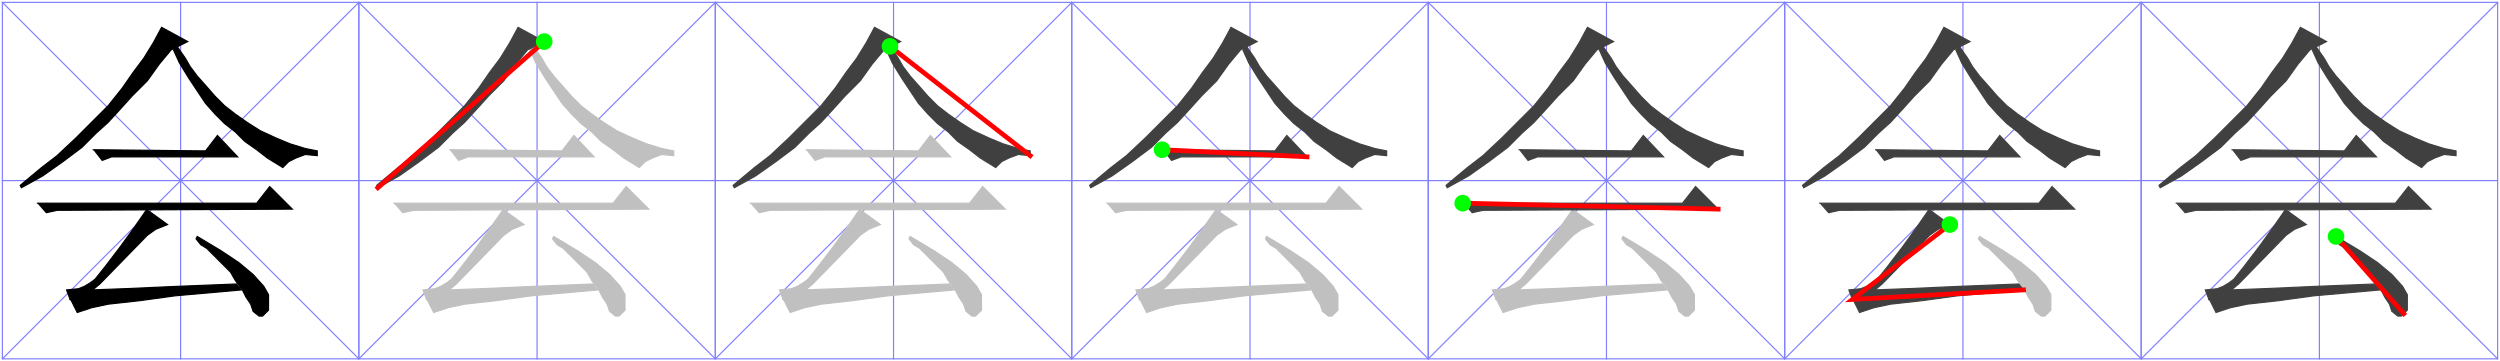 <?xml version="1.0" encoding="UTF-8"?>

<!DOCTYPE svg PUBLIC '-//W3C//DTD SVG 1.0//EN' 'http://www.w3.org/TR/2001/REC-SVG-20010904/DTD/svg10.dtd'>
<svg style="fill-opacity:1; color-rendering:auto; color-interpolation:auto; stroke:black; text-rendering:auto; stroke-linecap:square; stroke-miterlimit:10; stroke-opacity:1; shape-rendering:auto; fill:black; stroke-dasharray:none; font-weight:normal; stroke-width:1; font-family:&apos;Dialog&apos;; font-style:normal; stroke-linejoin:miter; font-size:12; stroke-dashoffset:0; image-rendering:auto;" xmlns="http://www.w3.org/2000/svg" width="2104" xmlns:xlink="http://www.w3.org/1999/xlink" height="304">
  <!--Generated by the Batik Graphics2D SVG Generator-->
  <defs id="genericDefs" />
  <g>
    <g style="fill:rgb(128,128,255); stroke:rgb(128,128,255);">
      <rect x="2" y="2" width="300" style="fill:none;" height="300" />
      <line x1="2" x2="302" y1="2" style="fill:none;" y2="302" />
      <line x1="302" x2="2" y1="2" style="fill:none;" y2="302" />
      <line x1="152" x2="152" y1="2" style="fill:none;" y2="302" />
      <line x1="2" x2="302" y1="152" style="fill:none;" y2="152" />
      <polygon style="fill:black; stroke:none;" points=" 166 199 186 211 201 221 213 231 222 241 226 248 226 254 226 261 223 264 221 266 218 266 213 262 211 256 207 250 204 244 198 236 194 229 189 224 184 219 178 213 174 209 169 206 165 201" />
      <polygon style="fill:none; stroke:black;" points=" 166 199 186 211 201 221 213 231 222 241 226 248 226 254 226 261 223 264 221 266 218 266 213 262 211 256 207 250 204 244 198 236 194 229 189 224 184 219 178 213 174 209 169 206 165 201" />
      <polygon style="fill:black; stroke:none;" points=" 123 177 114 190 101 208 88 225 80 235 76 238 71 241 66 243 56 244 59 252 78 244 84 239 124 198 131 193 141 189 123 176" />
      <polygon style="fill:none; stroke:black;" points=" 123 177 114 190 101 208 88 225 80 235 76 238 71 241 66 243 56 244 59 252 78 244 84 239 124 198 131 193 141 189 123 176" />
      <polygon style="fill:black; stroke:none;" points=" 60 253 65 263 77 259 91 256 118 253 147 249 203 244 199 239 149 241 104 243 77 244 59 252" />
      <polygon style="fill:none; stroke:black;" points=" 60 253 65 263 77 259 91 256 118 253 147 249 203 244 199 239 149 241 104 243 77 244 59 252" />
      <polygon style="fill:black; stroke:none;" points=" 31 171 216 171 227 157 246 176 48 177 39 179 32 171" />
      <polygon style="fill:none; stroke:black;" points=" 31 171 216 171 227 157 246 176 48 177 39 179 32 171" />
      <polygon style="fill:black; stroke:none;" points=" 78 126 173 127 183 114 200 132 94 132 86 135 79 126" />
      <polygon style="fill:none; stroke:black;" points=" 78 126 173 127 183 114 200 132 94 132 86 135 79 126" />
      <polygon style="fill:black; stroke:none;" points=" 146 42 151 53 159 66 167 78 173 87 181 96 189 104 198 111 206 119 216 126 225 133 238 141 243 136 249 133 257 130 267 131 267 127 257 125 244 121 232 116 219 110 208 103 198 96 189 89 181 81 174 73 166 64 160 56 156 49 149 39" />
      <polygon style="fill:none; stroke:black;" points=" 146 42 151 53 159 66 167 78 173 87 181 96 189 104 198 111 206 119 216 126 225 133 238 141 243 136 249 133 257 130 267 131 267 127 257 125 244 121 232 116 219 110 208 103 198 96 189 89 181 81 174 73 166 64 160 56 156 49 149 39" />
      <polygon style="fill:black; stroke:none;" points=" 136 23 129 36 121 49 112 61 103 74 91 89 79 101 64 116 48 131 35 141 17 156 18 158 36 148 53 136 69 124 81 112 91 103 102 91 111 81 124 68 134 54 144 42 158 35 136 23" />
      <polygon style="fill:none; stroke:black;" points=" 136 23 129 36 121 49 112 61 103 74 91 89 79 101 64 116 48 131 35 141 17 156 18 158 36 148 53 136 69 124 81 112 91 103 102 91 111 81 124 68 134 54 144 42 158 35 136 23" />
      <rect x="302" y="2" width="300" style="fill:none;" height="300" />
      <line x1="302" x2="602" y1="2" style="fill:none;" y2="302" />
      <line x1="602" x2="302" y1="2" style="fill:none;" y2="302" />
      <line x1="452" x2="452" y1="2" style="fill:none;" y2="302" />
      <line x1="302" x2="602" y1="152" style="fill:none;" y2="152" />
      <polygon style="fill:silver; stroke:none;" points=" 466 199 486 211 501 221 513 231 522 241 526 248 526 254 526 261 523 264 521 266 518 266 513 262 511 256 507 250 504 244 498 236 494 229 489 224 484 219 478 213 474 209 469 206 465 201" />
      <polygon style="fill:none; stroke:silver;" points=" 466 199 486 211 501 221 513 231 522 241 526 248 526 254 526 261 523 264 521 266 518 266 513 262 511 256 507 250 504 244 498 236 494 229 489 224 484 219 478 213 474 209 469 206 465 201" />
      <polygon style="fill:silver; stroke:none;" points=" 423 177 414 190 401 208 388 225 380 235 376 238 371 241 366 243 356 244 359 252 378 244 384 239 424 198 431 193 441 189 423 176" />
      <polygon style="fill:none; stroke:silver;" points=" 423 177 414 190 401 208 388 225 380 235 376 238 371 241 366 243 356 244 359 252 378 244 384 239 424 198 431 193 441 189 423 176" />
      <polygon style="fill:silver; stroke:none;" points=" 360 253 365 263 377 259 391 256 418 253 447 249 503 244 499 239 449 241 404 243 377 244 359 252" />
      <polygon style="fill:none; stroke:silver;" points=" 360 253 365 263 377 259 391 256 418 253 447 249 503 244 499 239 449 241 404 243 377 244 359 252" />
      <polygon style="fill:silver; stroke:none;" points=" 331 171 516 171 527 157 546 176 348 177 339 179 332 171" />
      <polygon style="fill:none; stroke:silver;" points=" 331 171 516 171 527 157 546 176 348 177 339 179 332 171" />
      <polygon style="fill:silver; stroke:none;" points=" 378 126 473 127 483 114 500 132 394 132 386 135 379 126" />
      <polygon style="fill:none; stroke:silver;" points=" 378 126 473 127 483 114 500 132 394 132 386 135 379 126" />
      <polygon style="fill:silver; stroke:none;" points=" 446 42 451 53 459 66 467 78 473 87 481 96 489 104 498 111 506 119 516 126 525 133 538 141 543 136 549 133 557 130 567 131 567 127 557 125 544 121 532 116 519 110 508 103 498 96 489 89 481 81 474 73 466 64 460 56 456 49 449 39" />
      <polygon style="fill:none; stroke:silver;" points=" 446 42 451 53 459 66 467 78 473 87 481 96 489 104 498 111 506 119 516 126 525 133 538 141 543 136 549 133 557 130 567 131 567 127 557 125 544 121 532 116 519 110 508 103 498 96 489 89 481 81 474 73 466 64 460 56 456 49 449 39" />
      <polygon style="fill:rgb(64,64,64); stroke:none;" points=" 436 23 429 36 421 49 412 61 403 74 391 89 379 101 364 116 348 131 335 141 317 156 318 158 336 148 353 136 369 124 381 112 391 103 402 91 411 81 424 68 434 54 444 42 458 35 436 23" />
      <polygon style="fill:none; stroke:rgb(64,64,64);" points=" 436 23 429 36 421 49 412 61 403 74 391 89 379 101 364 116 348 131 335 141 317 156 318 158 336 148 353 136 369 124 381 112 391 103 402 91 411 81 424 68 434 54 444 42 458 35 436 23" />
      <path d="M458 35 L318 158" style="fill:none; stroke-width:4; stroke:red;" />
      <circle style="fill:lime; stroke:none;" r="7" cx="458" cy="35" />
      <rect x="602" y="2" width="300" style="fill:none;" height="300" />
      <line x1="602" x2="902" y1="2" style="fill:none;" y2="302" />
      <line x1="902" x2="602" y1="2" style="fill:none;" y2="302" />
      <line x1="752" x2="752" y1="2" style="fill:none;" y2="302" />
      <line x1="602" x2="902" y1="152" style="fill:none;" y2="152" />
      <polygon style="fill:silver; stroke:none;" points=" 766 199 786 211 801 221 813 231 822 241 826 248 826 254 826 261 823 264 821 266 818 266 813 262 811 256 807 250 804 244 798 236 794 229 789 224 784 219 778 213 774 209 769 206 765 201" />
      <polygon style="fill:none; stroke:silver;" points=" 766 199 786 211 801 221 813 231 822 241 826 248 826 254 826 261 823 264 821 266 818 266 813 262 811 256 807 250 804 244 798 236 794 229 789 224 784 219 778 213 774 209 769 206 765 201" />
      <polygon style="fill:silver; stroke:none;" points=" 723 177 714 190 701 208 688 225 680 235 676 238 671 241 666 243 656 244 659 252 678 244 684 239 724 198 731 193 741 189 723 176" />
      <polygon style="fill:none; stroke:silver;" points=" 723 177 714 190 701 208 688 225 680 235 676 238 671 241 666 243 656 244 659 252 678 244 684 239 724 198 731 193 741 189 723 176" />
      <polygon style="fill:silver; stroke:none;" points=" 660 253 665 263 677 259 691 256 718 253 747 249 803 244 799 239 749 241 704 243 677 244 659 252" />
      <polygon style="fill:none; stroke:silver;" points=" 660 253 665 263 677 259 691 256 718 253 747 249 803 244 799 239 749 241 704 243 677 244 659 252" />
      <polygon style="fill:silver; stroke:none;" points=" 631 171 816 171 827 157 846 176 648 177 639 179 632 171" />
      <polygon style="fill:none; stroke:silver;" points=" 631 171 816 171 827 157 846 176 648 177 639 179 632 171" />
      <polygon style="fill:silver; stroke:none;" points=" 678 126 773 127 783 114 800 132 694 132 686 135 679 126" />
      <polygon style="fill:none; stroke:silver;" points=" 678 126 773 127 783 114 800 132 694 132 686 135 679 126" />
      <polygon style="fill:rgb(64,64,64); stroke:none;" points=" 746 42 751 53 759 66 767 78 773 87 781 96 789 104 798 111 806 119 816 126 825 133 838 141 843 136 849 133 857 130 867 131 867 127 857 125 844 121 832 116 819 110 808 103 798 96 789 89 781 81 774 73 766 64 760 56 756 49 749 39" />
      <polygon style="fill:none; stroke:rgb(64,64,64);" points=" 746 42 751 53 759 66 767 78 773 87 781 96 789 104 798 111 806 119 816 126 825 133 838 141 843 136 849 133 857 130 867 131 867 127 857 125 844 121 832 116 819 110 808 103 798 96 789 89 781 81 774 73 766 64 760 56 756 49 749 39" />
      <polygon style="fill:rgb(64,64,64); stroke:none;" points=" 736 23 729 36 721 49 712 61 703 74 691 89 679 101 664 116 648 131 635 141 617 156 618 158 636 148 653 136 669 124 681 112 691 103 702 91 711 81 724 68 734 54 744 42 758 35 736 23" />
      <polygon style="fill:none; stroke:rgb(64,64,64);" points=" 736 23 729 36 721 49 712 61 703 74 691 89 679 101 664 116 648 131 635 141 617 156 618 158 636 148 653 136 669 124 681 112 691 103 702 91 711 81 724 68 734 54 744 42 758 35 736 23" />
      <path d="M749 39 L867 131" style="fill:none; stroke-width:4; stroke:red;" />
      <circle style="fill:lime; stroke:none;" r="7" cx="749" cy="39" />
      <rect x="902" y="2" width="300" style="fill:none;" height="300" />
      <line x1="902" x2="1202" y1="2" style="fill:none;" y2="302" />
      <line x1="1202" x2="902" y1="2" style="fill:none;" y2="302" />
      <line x1="1052" x2="1052" y1="2" style="fill:none;" y2="302" />
      <line x1="902" x2="1202" y1="152" style="fill:none;" y2="152" />
      <polygon style="fill:silver; stroke:none;" points=" 1066 199 1086 211 1101 221 1113 231 1122 241 1126 248 1126 254 1126 261 1123 264 1121 266 1118 266 1113 262 1111 256 1107 250 1104 244 1098 236 1094 229 1089 224 1084 219 1078 213 1074 209 1069 206 1065 201" />
      <polygon style="fill:none; stroke:silver;" points=" 1066 199 1086 211 1101 221 1113 231 1122 241 1126 248 1126 254 1126 261 1123 264 1121 266 1118 266 1113 262 1111 256 1107 250 1104 244 1098 236 1094 229 1089 224 1084 219 1078 213 1074 209 1069 206 1065 201" />
      <polygon style="fill:silver; stroke:none;" points=" 1023 177 1014 190 1001 208 988 225 980 235 976 238 971 241 966 243 956 244 959 252 978 244 984 239 1024 198 1031 193 1041 189 1023 176" />
      <polygon style="fill:none; stroke:silver;" points=" 1023 177 1014 190 1001 208 988 225 980 235 976 238 971 241 966 243 956 244 959 252 978 244 984 239 1024 198 1031 193 1041 189 1023 176" />
      <polygon style="fill:silver; stroke:none;" points=" 960 253 965 263 977 259 991 256 1018 253 1047 249 1103 244 1099 239 1049 241 1004 243 977 244 959 252" />
      <polygon style="fill:none; stroke:silver;" points=" 960 253 965 263 977 259 991 256 1018 253 1047 249 1103 244 1099 239 1049 241 1004 243 977 244 959 252" />
      <polygon style="fill:silver; stroke:none;" points=" 931 171 1116 171 1127 157 1146 176 948 177 939 179 932 171" />
      <polygon style="fill:none; stroke:silver;" points=" 931 171 1116 171 1127 157 1146 176 948 177 939 179 932 171" />
      <polygon style="fill:rgb(64,64,64); stroke:none;" points=" 978 126 1073 127 1083 114 1100 132 994 132 986 135 979 126" />
      <polygon style="fill:none; stroke:rgb(64,64,64);" points=" 978 126 1073 127 1083 114 1100 132 994 132 986 135 979 126" />
      <polygon style="fill:rgb(64,64,64); stroke:none;" points=" 1046 42 1051 53 1059 66 1067 78 1073 87 1081 96 1089 104 1098 111 1106 119 1116 126 1125 133 1138 141 1143 136 1149 133 1157 130 1167 131 1167 127 1157 125 1144 121 1132 116 1119 110 1108 103 1098 96 1089 89 1081 81 1074 73 1066 64 1060 56 1056 49 1049 39" />
      <polygon style="fill:none; stroke:rgb(64,64,64);" points=" 1046 42 1051 53 1059 66 1067 78 1073 87 1081 96 1089 104 1098 111 1106 119 1116 126 1125 133 1138 141 1143 136 1149 133 1157 130 1167 131 1167 127 1157 125 1144 121 1132 116 1119 110 1108 103 1098 96 1089 89 1081 81 1074 73 1066 64 1060 56 1056 49 1049 39" />
      <polygon style="fill:rgb(64,64,64); stroke:none;" points=" 1036 23 1029 36 1021 49 1012 61 1003 74 991 89 979 101 964 116 948 131 935 141 917 156 918 158 936 148 953 136 969 124 981 112 991 103 1002 91 1011 81 1024 68 1034 54 1044 42 1058 35 1036 23" />
      <polygon style="fill:none; stroke:rgb(64,64,64);" points=" 1036 23 1029 36 1021 49 1012 61 1003 74 991 89 979 101 964 116 948 131 935 141 917 156 918 158 936 148 953 136 969 124 981 112 991 103 1002 91 1011 81 1024 68 1034 54 1044 42 1058 35 1036 23" />
      <path d="M978 126 L1100 132" style="fill:none; stroke-width:4; stroke:red;" />
      <circle style="fill:lime; stroke:none;" r="7" cx="978" cy="126" />
      <rect x="1202" y="2" width="300" style="fill:none;" height="300" />
      <line x1="1202" x2="1502" y1="2" style="fill:none;" y2="302" />
      <line x1="1502" x2="1202" y1="2" style="fill:none;" y2="302" />
      <line x1="1352" x2="1352" y1="2" style="fill:none;" y2="302" />
      <line x1="1202" x2="1502" y1="152" style="fill:none;" y2="152" />
      <polygon style="fill:silver; stroke:none;" points=" 1366 199 1386 211 1401 221 1413 231 1422 241 1426 248 1426 254 1426 261 1423 264 1421 266 1418 266 1413 262 1411 256 1407 250 1404 244 1398 236 1394 229 1389 224 1384 219 1378 213 1374 209 1369 206 1365 201" />
      <polygon style="fill:none; stroke:silver;" points=" 1366 199 1386 211 1401 221 1413 231 1422 241 1426 248 1426 254 1426 261 1423 264 1421 266 1418 266 1413 262 1411 256 1407 250 1404 244 1398 236 1394 229 1389 224 1384 219 1378 213 1374 209 1369 206 1365 201" />
      <polygon style="fill:silver; stroke:none;" points=" 1323 177 1314 190 1301 208 1288 225 1280 235 1276 238 1271 241 1266 243 1256 244 1259 252 1278 244 1284 239 1324 198 1331 193 1341 189 1323 176" />
      <polygon style="fill:none; stroke:silver;" points=" 1323 177 1314 190 1301 208 1288 225 1280 235 1276 238 1271 241 1266 243 1256 244 1259 252 1278 244 1284 239 1324 198 1331 193 1341 189 1323 176" />
      <polygon style="fill:silver; stroke:none;" points=" 1260 253 1265 263 1277 259 1291 256 1318 253 1347 249 1403 244 1399 239 1349 241 1304 243 1277 244 1259 252" />
      <polygon style="fill:none; stroke:silver;" points=" 1260 253 1265 263 1277 259 1291 256 1318 253 1347 249 1403 244 1399 239 1349 241 1304 243 1277 244 1259 252" />
      <polygon style="fill:rgb(64,64,64); stroke:none;" points=" 1231 171 1416 171 1427 157 1446 176 1248 177 1239 179 1232 171" />
      <polygon style="fill:none; stroke:rgb(64,64,64);" points=" 1231 171 1416 171 1427 157 1446 176 1248 177 1239 179 1232 171" />
      <polygon style="fill:rgb(64,64,64); stroke:none;" points=" 1278 126 1373 127 1383 114 1400 132 1294 132 1286 135 1279 126" />
      <polygon style="fill:none; stroke:rgb(64,64,64);" points=" 1278 126 1373 127 1383 114 1400 132 1294 132 1286 135 1279 126" />
      <polygon style="fill:rgb(64,64,64); stroke:none;" points=" 1346 42 1351 53 1359 66 1367 78 1373 87 1381 96 1389 104 1398 111 1406 119 1416 126 1425 133 1438 141 1443 136 1449 133 1457 130 1467 131 1467 127 1457 125 1444 121 1432 116 1419 110 1408 103 1398 96 1389 89 1381 81 1374 73 1366 64 1360 56 1356 49 1349 39" />
      <polygon style="fill:none; stroke:rgb(64,64,64);" points=" 1346 42 1351 53 1359 66 1367 78 1373 87 1381 96 1389 104 1398 111 1406 119 1416 126 1425 133 1438 141 1443 136 1449 133 1457 130 1467 131 1467 127 1457 125 1444 121 1432 116 1419 110 1408 103 1398 96 1389 89 1381 81 1374 73 1366 64 1360 56 1356 49 1349 39" />
      <polygon style="fill:rgb(64,64,64); stroke:none;" points=" 1336 23 1329 36 1321 49 1312 61 1303 74 1291 89 1279 101 1264 116 1248 131 1235 141 1217 156 1218 158 1236 148 1253 136 1269 124 1281 112 1291 103 1302 91 1311 81 1324 68 1334 54 1344 42 1358 35 1336 23" />
      <polygon style="fill:none; stroke:rgb(64,64,64);" points=" 1336 23 1329 36 1321 49 1312 61 1303 74 1291 89 1279 101 1264 116 1248 131 1235 141 1217 156 1218 158 1236 148 1253 136 1269 124 1281 112 1291 103 1302 91 1311 81 1324 68 1334 54 1344 42 1358 35 1336 23" />
      <path d="M1231 171 L1446 176" style="fill:none; stroke-width:4; stroke:red;" />
      <circle style="fill:lime; stroke:none;" r="7" cx="1231" cy="171" />
      <rect x="1502" y="2" width="300" style="fill:none;" height="300" />
      <line x1="1502" x2="1802" y1="2" style="fill:none;" y2="302" />
      <line x1="1802" x2="1502" y1="2" style="fill:none;" y2="302" />
      <line x1="1652" x2="1652" y1="2" style="fill:none;" y2="302" />
      <line x1="1502" x2="1802" y1="152" style="fill:none;" y2="152" />
      <polygon style="fill:silver; stroke:none;" points=" 1666 199 1686 211 1701 221 1713 231 1722 241 1726 248 1726 254 1726 261 1723 264 1721 266 1718 266 1713 262 1711 256 1707 250 1704 244 1698 236 1694 229 1689 224 1684 219 1678 213 1674 209 1669 206 1665 201" />
      <polygon style="fill:none; stroke:silver;" points=" 1666 199 1686 211 1701 221 1713 231 1722 241 1726 248 1726 254 1726 261 1723 264 1721 266 1718 266 1713 262 1711 256 1707 250 1704 244 1698 236 1694 229 1689 224 1684 219 1678 213 1674 209 1669 206 1665 201" />
      <polygon style="fill:rgb(64,64,64); stroke:none;" points=" 1623 177 1614 190 1601 208 1588 225 1580 235 1576 238 1571 241 1566 243 1556 244 1559 252 1578 244 1584 239 1624 198 1631 193 1641 189 1623 176" />
      <polygon style="fill:none; stroke:rgb(64,64,64);" points=" 1623 177 1614 190 1601 208 1588 225 1580 235 1576 238 1571 241 1566 243 1556 244 1559 252 1578 244 1584 239 1624 198 1631 193 1641 189 1623 176" />
      <polygon style="fill:rgb(64,64,64); stroke:none;" points=" 1560 253 1565 263 1577 259 1591 256 1618 253 1647 249 1703 244 1699 239 1649 241 1604 243 1577 244 1559 252" />
      <polygon style="fill:none; stroke:rgb(64,64,64);" points=" 1560 253 1565 263 1577 259 1591 256 1618 253 1647 249 1703 244 1699 239 1649 241 1604 243 1577 244 1559 252" />
      <polygon style="fill:rgb(64,64,64); stroke:none;" points=" 1531 171 1716 171 1727 157 1746 176 1548 177 1539 179 1532 171" />
      <polygon style="fill:none; stroke:rgb(64,64,64);" points=" 1531 171 1716 171 1727 157 1746 176 1548 177 1539 179 1532 171" />
      <polygon style="fill:rgb(64,64,64); stroke:none;" points=" 1578 126 1673 127 1683 114 1700 132 1594 132 1586 135 1579 126" />
      <polygon style="fill:none; stroke:rgb(64,64,64);" points=" 1578 126 1673 127 1683 114 1700 132 1594 132 1586 135 1579 126" />
      <polygon style="fill:rgb(64,64,64); stroke:none;" points=" 1646 42 1651 53 1659 66 1667 78 1673 87 1681 96 1689 104 1698 111 1706 119 1716 126 1725 133 1738 141 1743 136 1749 133 1757 130 1767 131 1767 127 1757 125 1744 121 1732 116 1719 110 1708 103 1698 96 1689 89 1681 81 1674 73 1666 64 1660 56 1656 49 1649 39" />
      <polygon style="fill:none; stroke:rgb(64,64,64);" points=" 1646 42 1651 53 1659 66 1667 78 1673 87 1681 96 1689 104 1698 111 1706 119 1716 126 1725 133 1738 141 1743 136 1749 133 1757 130 1767 131 1767 127 1757 125 1744 121 1732 116 1719 110 1708 103 1698 96 1689 89 1681 81 1674 73 1666 64 1660 56 1656 49 1649 39" />
      <polygon style="fill:rgb(64,64,64); stroke:none;" points=" 1636 23 1629 36 1621 49 1612 61 1603 74 1591 89 1579 101 1564 116 1548 131 1535 141 1517 156 1518 158 1536 148 1553 136 1569 124 1581 112 1591 103 1602 91 1611 81 1624 68 1634 54 1644 42 1658 35 1636 23" />
      <polygon style="fill:none; stroke:rgb(64,64,64);" points=" 1636 23 1629 36 1621 49 1612 61 1603 74 1591 89 1579 101 1564 116 1548 131 1535 141 1517 156 1518 158 1536 148 1553 136 1569 124 1581 112 1591 103 1602 91 1611 81 1624 68 1634 54 1644 42 1658 35 1636 23" />
      <path d="M1641 189 L1559 252 L1703 244" style="fill:none; stroke-width:4; stroke:red;" />
      <circle style="fill:lime; stroke:none;" r="7" cx="1641" cy="189" />
      <rect x="1802" y="2" width="300" style="fill:none;" height="300" />
      <line x1="1802" x2="2102" y1="2" style="fill:none;" y2="302" />
      <line x1="2102" x2="1802" y1="2" style="fill:none;" y2="302" />
      <line x1="1952" x2="1952" y1="2" style="fill:none;" y2="302" />
      <line x1="1802" x2="2102" y1="152" style="fill:none;" y2="152" />
      <polygon style="fill:rgb(64,64,64); stroke:none;" points=" 1966 199 1986 211 2001 221 2013 231 2022 241 2026 248 2026 254 2026 261 2023 264 2021 266 2018 266 2013 262 2011 256 2007 250 2004 244 1998 236 1994 229 1989 224 1984 219 1978 213 1974 209 1969 206 1965 201" />
      <polygon style="fill:none; stroke:rgb(64,64,64);" points=" 1966 199 1986 211 2001 221 2013 231 2022 241 2026 248 2026 254 2026 261 2023 264 2021 266 2018 266 2013 262 2011 256 2007 250 2004 244 1998 236 1994 229 1989 224 1984 219 1978 213 1974 209 1969 206 1965 201" />
      <polygon style="fill:rgb(64,64,64); stroke:none;" points=" 1923 177 1914 190 1901 208 1888 225 1880 235 1876 238 1871 241 1866 243 1856 244 1859 252 1878 244 1884 239 1924 198 1931 193 1941 189 1923 176" />
      <polygon style="fill:none; stroke:rgb(64,64,64);" points=" 1923 177 1914 190 1901 208 1888 225 1880 235 1876 238 1871 241 1866 243 1856 244 1859 252 1878 244 1884 239 1924 198 1931 193 1941 189 1923 176" />
      <polygon style="fill:rgb(64,64,64); stroke:none;" points=" 1860 253 1865 263 1877 259 1891 256 1918 253 1947 249 2003 244 1999 239 1949 241 1904 243 1877 244 1859 252" />
      <polygon style="fill:none; stroke:rgb(64,64,64);" points=" 1860 253 1865 263 1877 259 1891 256 1918 253 1947 249 2003 244 1999 239 1949 241 1904 243 1877 244 1859 252" />
      <polygon style="fill:rgb(64,64,64); stroke:none;" points=" 1831 171 2016 171 2027 157 2046 176 1848 177 1839 179 1832 171" />
      <polygon style="fill:none; stroke:rgb(64,64,64);" points=" 1831 171 2016 171 2027 157 2046 176 1848 177 1839 179 1832 171" />
      <polygon style="fill:rgb(64,64,64); stroke:none;" points=" 1878 126 1973 127 1983 114 2000 132 1894 132 1886 135 1879 126" />
      <polygon style="fill:none; stroke:rgb(64,64,64);" points=" 1878 126 1973 127 1983 114 2000 132 1894 132 1886 135 1879 126" />
      <polygon style="fill:rgb(64,64,64); stroke:none;" points=" 1946 42 1951 53 1959 66 1967 78 1973 87 1981 96 1989 104 1998 111 2006 119 2016 126 2025 133 2038 141 2043 136 2049 133 2057 130 2067 131 2067 127 2057 125 2044 121 2032 116 2019 110 2008 103 1998 96 1989 89 1981 81 1974 73 1966 64 1960 56 1956 49 1949 39" />
      <polygon style="fill:none; stroke:rgb(64,64,64);" points=" 1946 42 1951 53 1959 66 1967 78 1973 87 1981 96 1989 104 1998 111 2006 119 2016 126 2025 133 2038 141 2043 136 2049 133 2057 130 2067 131 2067 127 2057 125 2044 121 2032 116 2019 110 2008 103 1998 96 1989 89 1981 81 1974 73 1966 64 1960 56 1956 49 1949 39" />
      <polygon style="fill:rgb(64,64,64); stroke:none;" points=" 1936 23 1929 36 1921 49 1912 61 1903 74 1891 89 1879 101 1864 116 1848 131 1835 141 1817 156 1818 158 1836 148 1853 136 1869 124 1881 112 1891 103 1902 91 1911 81 1924 68 1934 54 1944 42 1958 35 1936 23" />
      <polygon style="fill:none; stroke:rgb(64,64,64);" points=" 1936 23 1929 36 1921 49 1912 61 1903 74 1891 89 1879 101 1864 116 1848 131 1835 141 1817 156 1818 158 1836 148 1853 136 1869 124 1881 112 1891 103 1902 91 1911 81 1924 68 1934 54 1944 42 1958 35 1936 23" />
      <path d="M1966 199 L2023 264" style="fill:none; stroke-width:4; stroke:red;" />
      <circle style="fill:lime; stroke:none;" r="7" cx="1966" cy="199" />
    </g>
  </g>
</svg>
